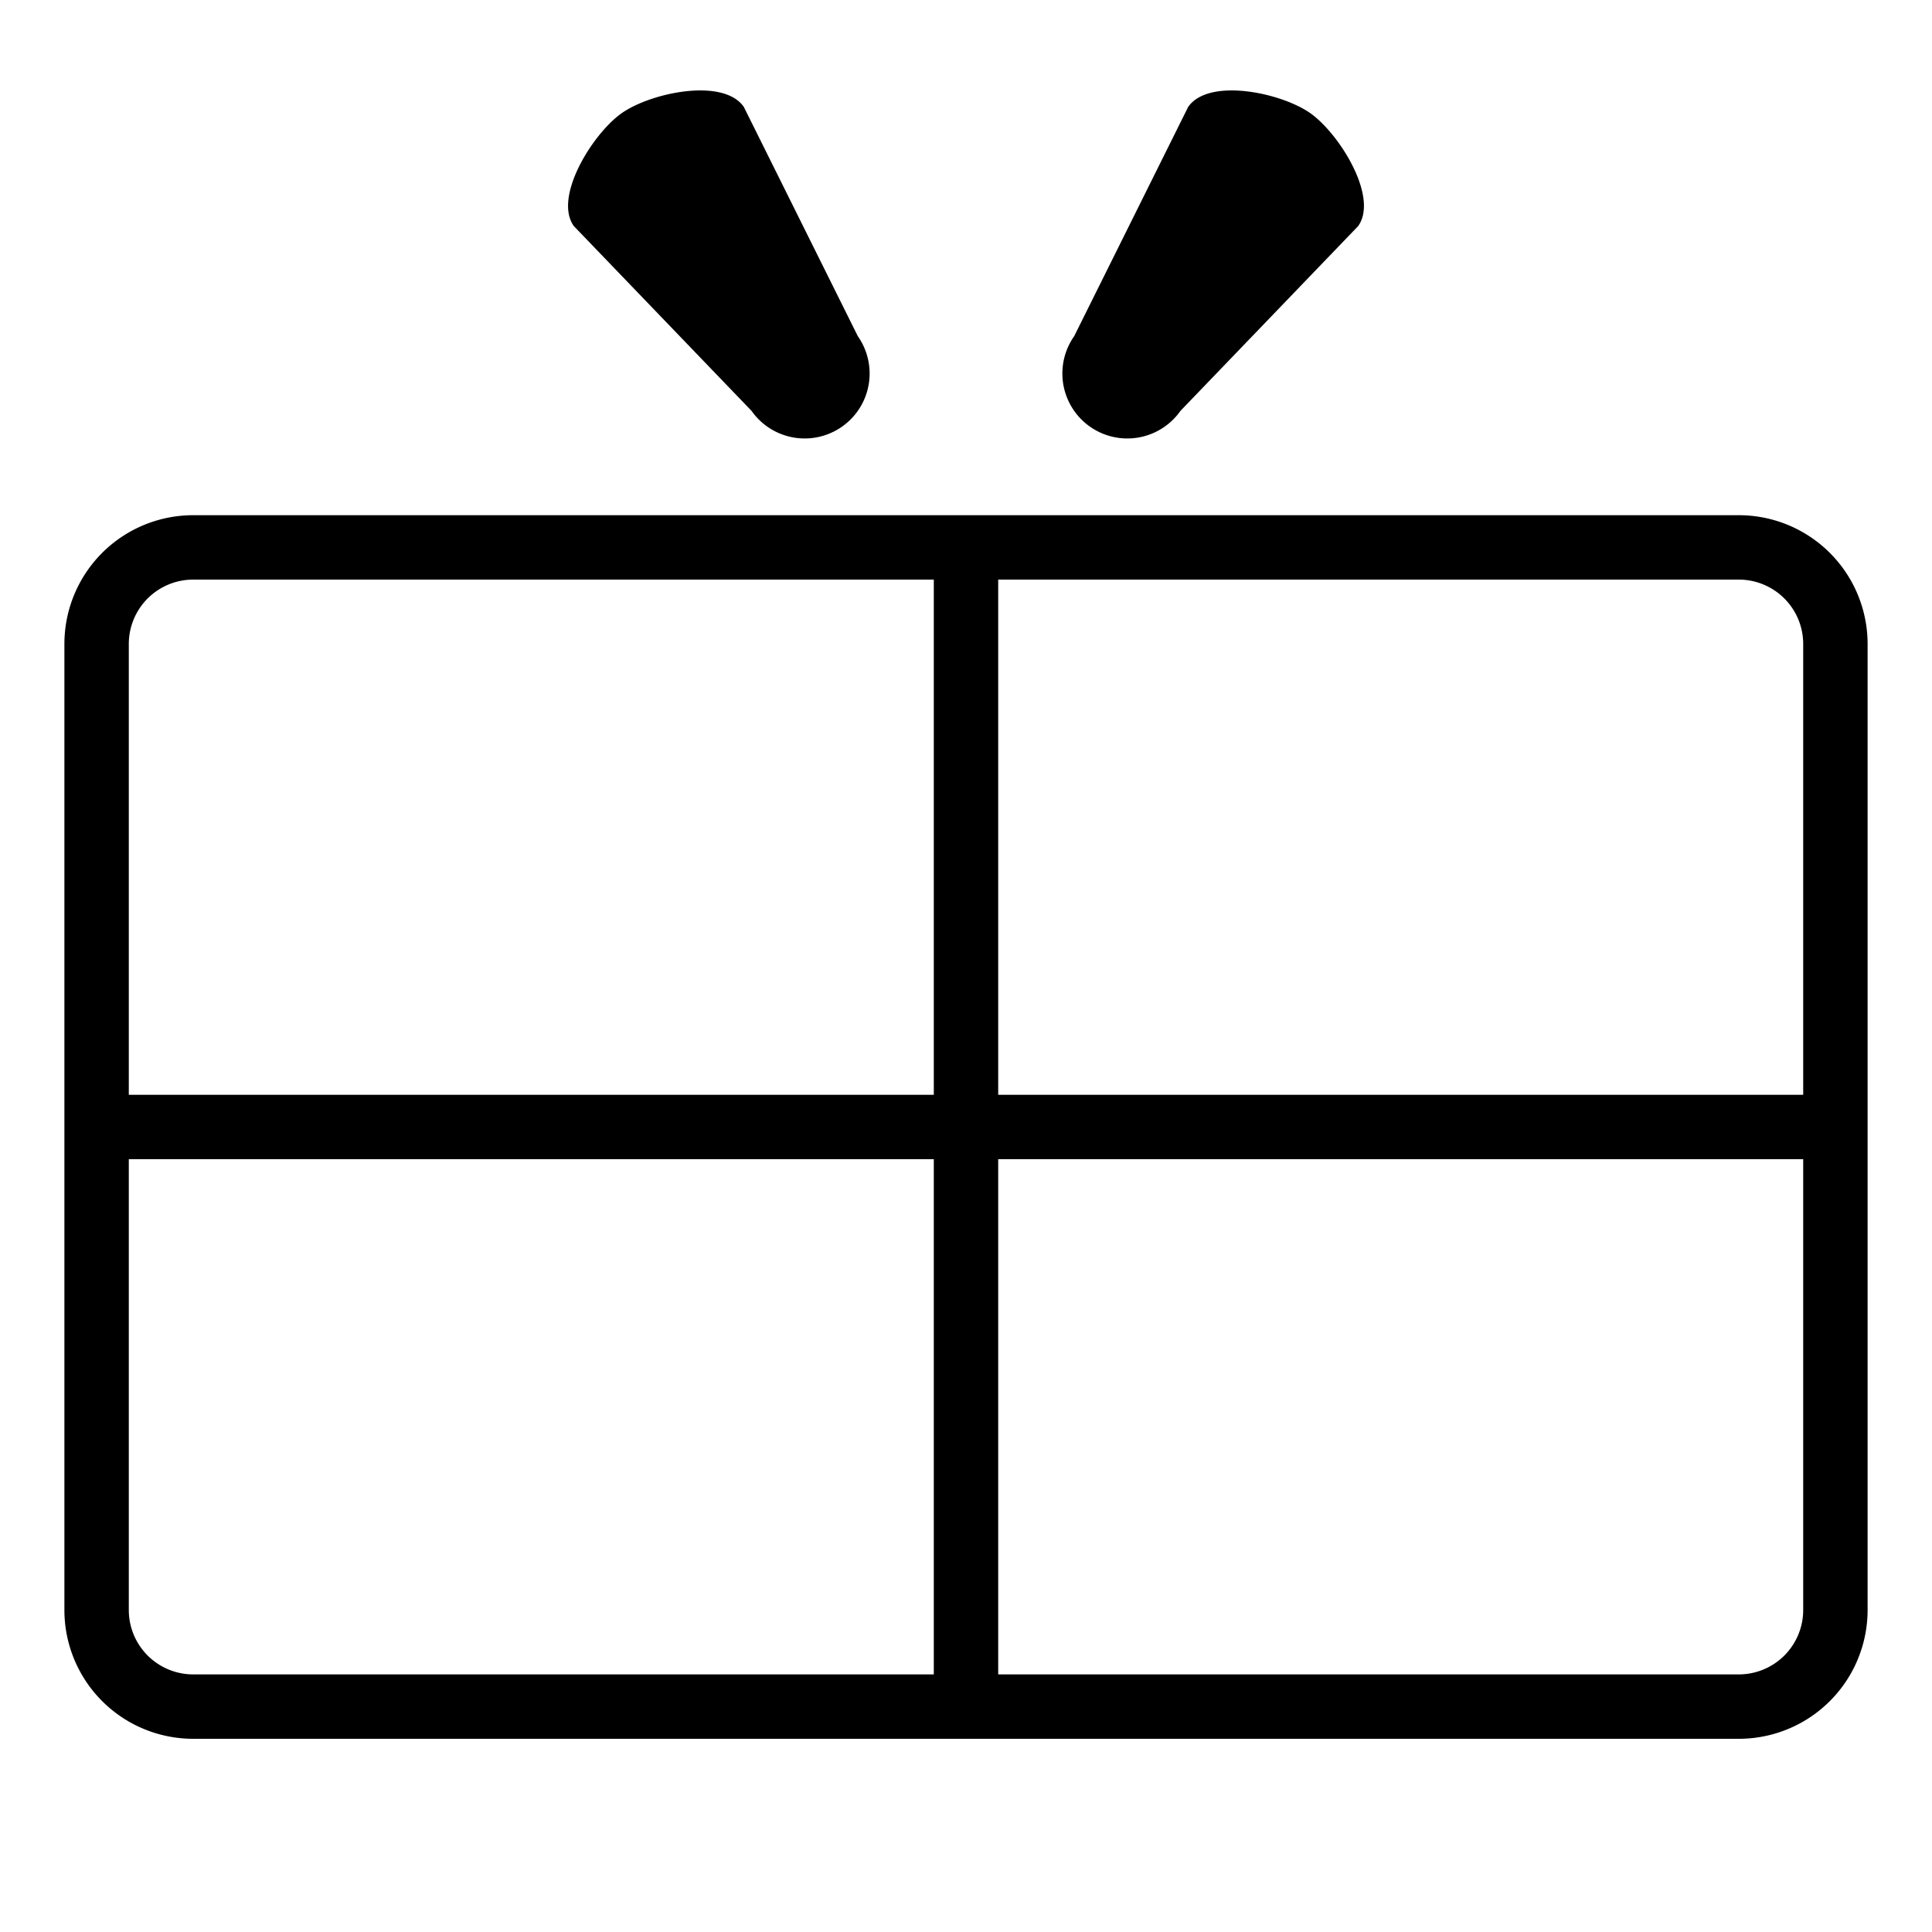 <svg xmlns="http://www.w3.org/2000/svg" width="30" height="30" viewBox="0 0 30 30"><path d="M8.91,3.51c-.32-.45.29-1.43.74-1.75s1.58-.56,1.9-.1l1.77,3.56a1,1,0,0,1-1.65,1.16Zm9.42,2.87,2.76-2.87c.32-.45-.29-1.43-.74-1.75s-1.58-.56-1.9-.1L16.68,5.22a1,1,0,0,0,1.65,1.16ZM29,10V25a2,2,0,0,1-2,2H3a2,2,0,0,1-2-2V10A2,2,0,0,1,3,8H27A2,2,0,0,1,29,10ZM2,17H14.5V9H3a1,1,0,0,0-1,1Zm12.5,9V18H2v7a1,1,0,0,0,1,1ZM28,18H15.5v8H27a1,1,0,0,0,1-1Zm0-1V10a1,1,0,0,0-1-1H15.5v8Z" /></svg>